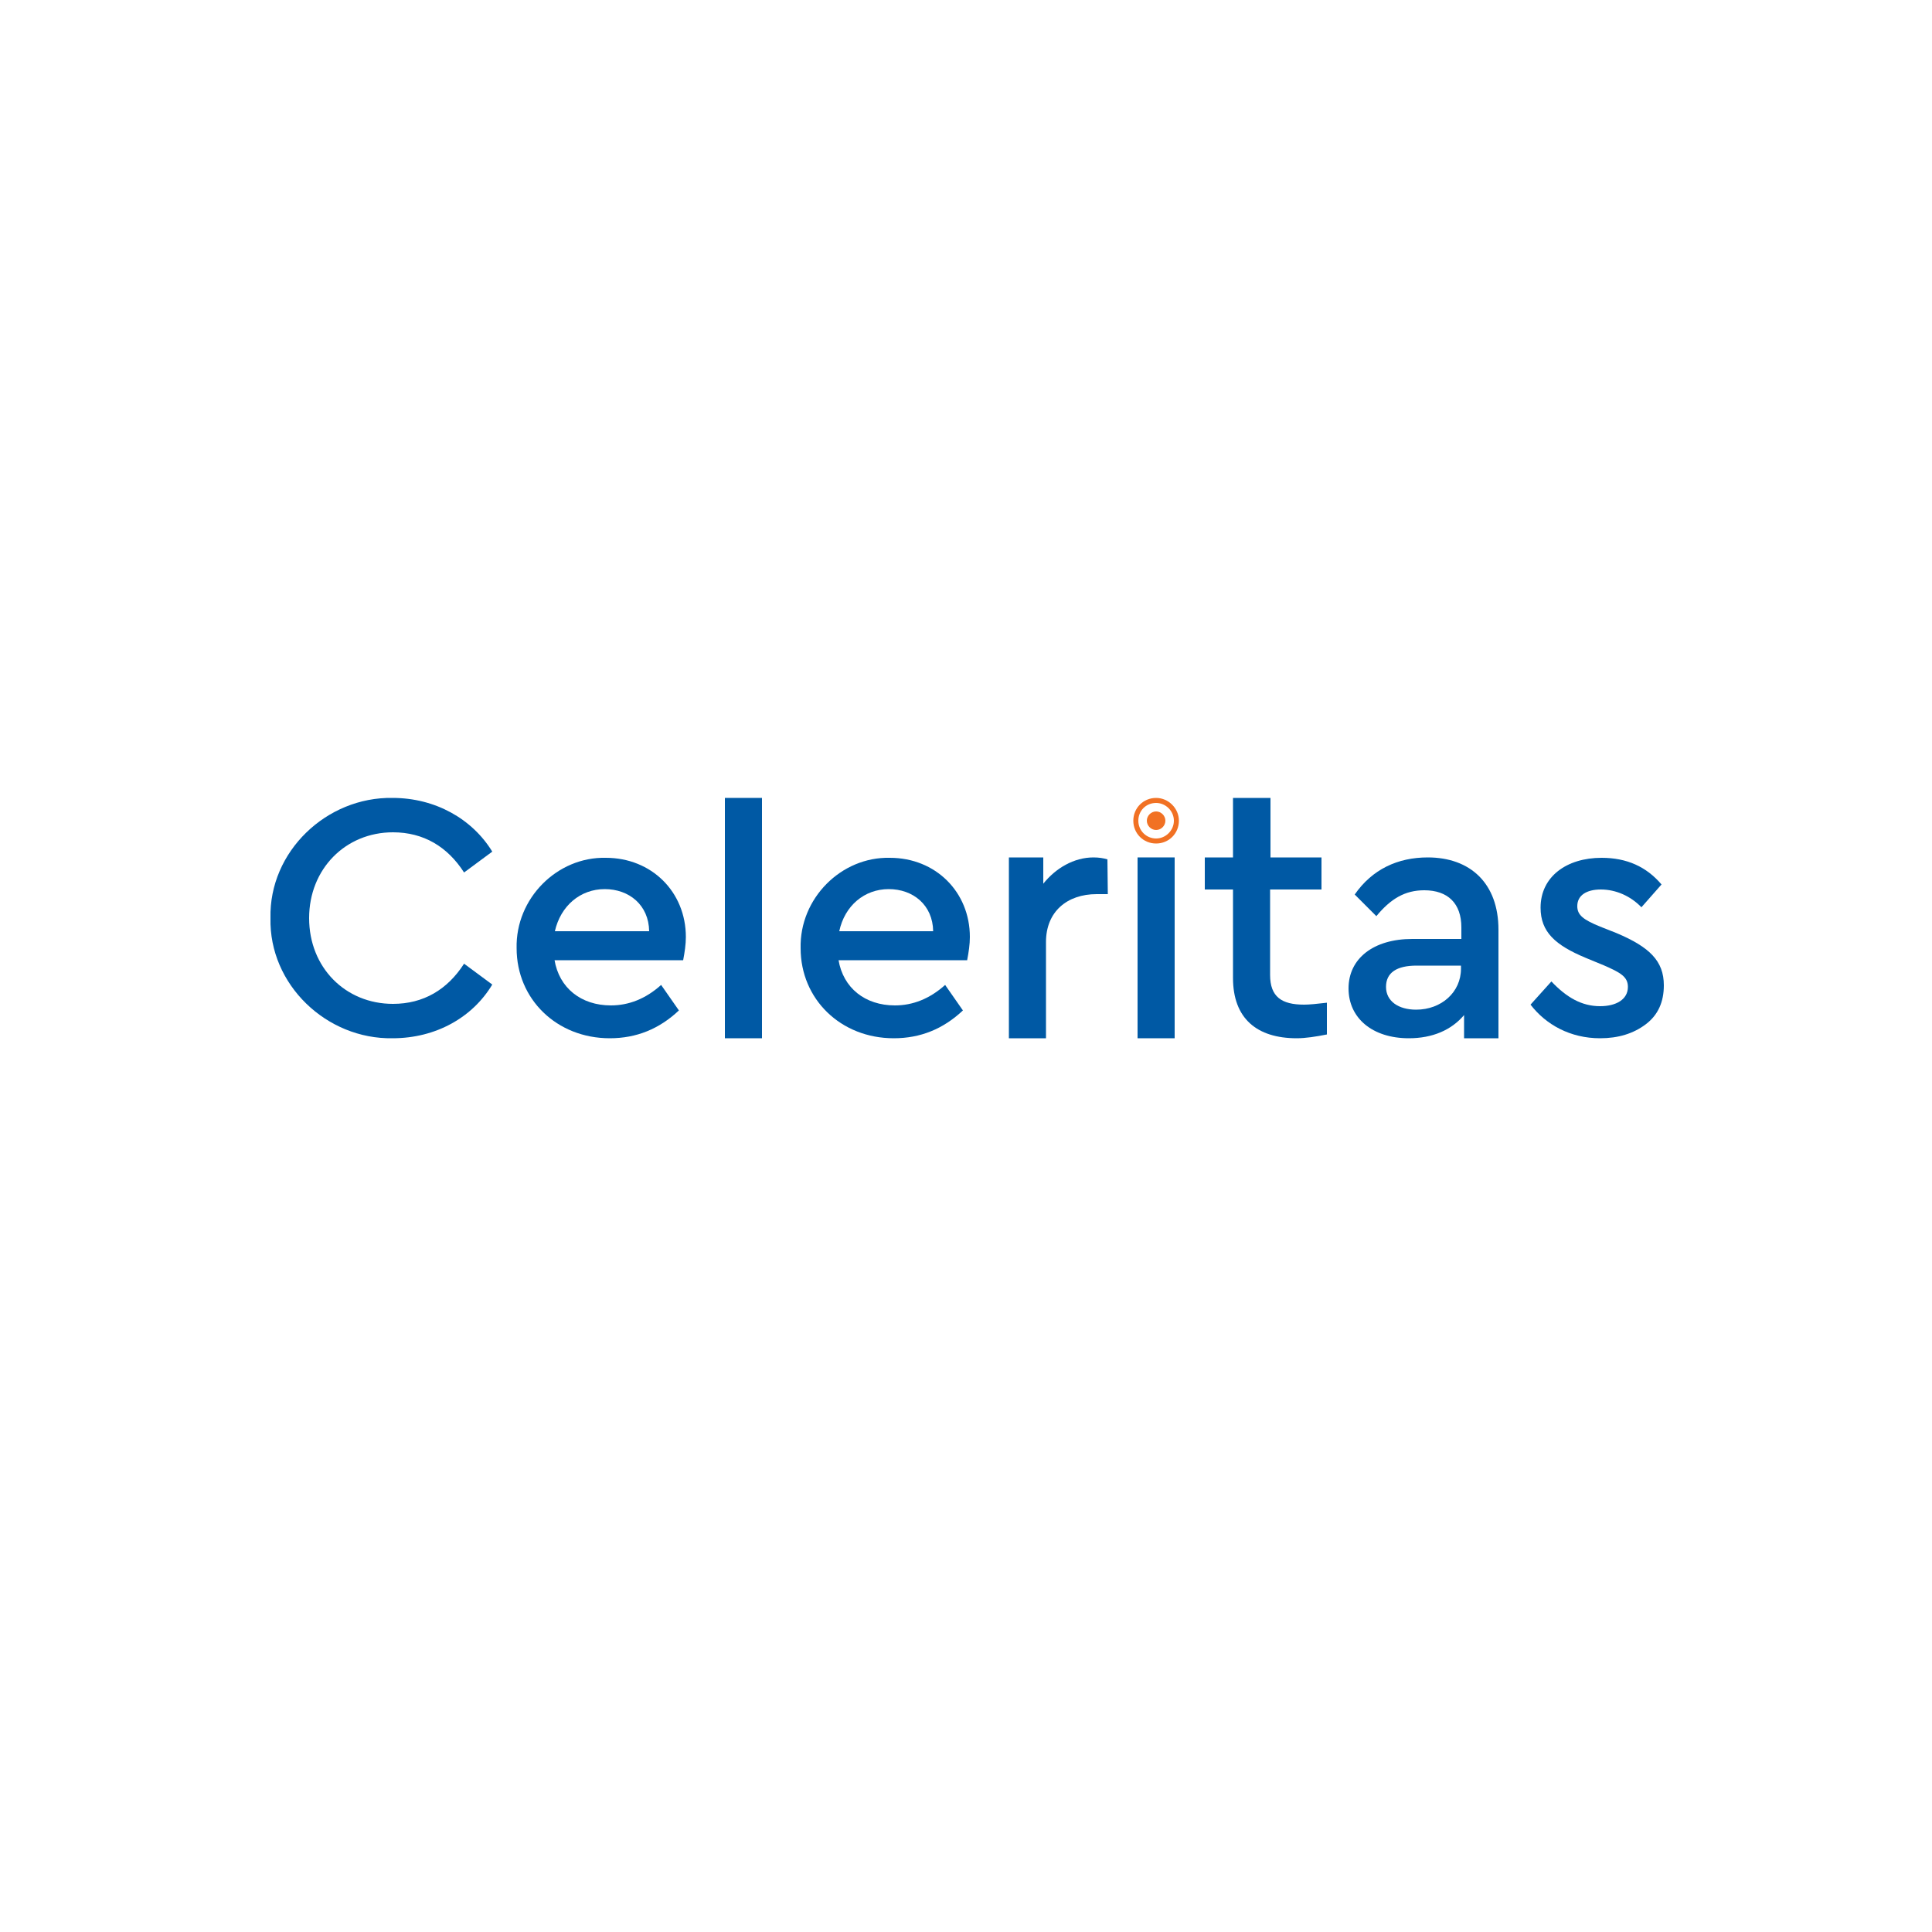 <?xml version="1.0" encoding="utf-8"?>
<!-- Generator: Adobe Illustrator 23.0.3, SVG Export Plug-In . SVG Version: 6.00 Build 0)  -->
<svg version="1.1" id="Layer_1" xmlns="http://www.w3.org/2000/svg" xmlns:xlink="http://www.w3.org/1999/xlink" x="0px" y="0px"
	 viewBox="0 0 500 500" style="enable-background:new 0 0 500 500;" xml:space="preserve">
<style type="text/css">
	.st0{fill:#F17124;}
	.st1{fill:#0059A4;}
</style>
<path class="st0" d="M299.2,210c-1.3,0-2.4,1.1-2.4,2.4c0,1.3,1.1,2.4,2.4,2.4c1.3,0,2.4-1.1,2.4-2.4
	C301.6,211.1,300.5,210,299.2,210"/>
<path class="st0" d="M299.2,207.8c2.5,0,4.6,2.1,4.6,4.6s-2.1,4.6-4.6,4.6c-2.5,0-4.6-2-4.6-4.6S296.6,207.8,299.2,207.8
	 M299.2,206.5c-3.3,0-5.9,2.6-5.9,5.9c0,3.3,2.6,5.9,5.9,5.9c3.3,0,5.9-2.6,5.9-5.9C305.1,209.2,302.4,206.5,299.2,206.5"/>
<path class="st1" d="M101.6,206.5c11,0,20.6,5.4,25.8,13.9l-7.3,5.4c-4.3-6.7-10.5-10.4-18.4-10.4c-12.3,0-21.7,9.5-21.7,22.2
	c0,12.8,9.4,22.2,21.7,22.2c7.9,0,14.1-3.7,18.4-10.4l7.3,5.4c-5.1,8.5-14.6,13.9-25.8,13.9c-17.1,0.3-32-13.9-31.6-31.1
	C69.6,220.4,84.5,206.2,101.6,206.5"/>
<path class="st1" d="M143.5,248.4c1.2,7.3,6.9,11.8,14.6,11.8c4.6,0,9-1.7,13-5.3l4.6,6.6c-5.1,4.8-11,7.2-17.9,7.2
	c-13.7,0-24.1-10.1-24.1-23.3c-0.3-12.9,10.5-23.7,23.1-23.4c11.8,0,20.7,8.8,20.7,20.5c0,1.9-0.3,3.9-0.7,6H143.5z M168,241
	c-0.1-6.8-5.2-10.9-11.5-10.9c-6.3,0-11.4,4.3-12.9,10.9H168z"/>
<rect x="187.6" y="206.5" class="st1" width="9.6" height="62.2"/>
<path class="st1" d="M217,248.4c1.2,7.3,6.9,11.8,14.6,11.8c4.6,0,9-1.7,13-5.3l4.6,6.6c-5.1,4.8-11,7.2-17.9,7.2
	c-13.7,0-24.1-10.1-24.1-23.3c-0.3-12.9,10.5-23.7,23.1-23.4c11.8,0,20.7,8.8,20.7,20.5c0,1.9-0.3,3.9-0.7,6H217z M241.5,241
	c-0.1-6.8-5.2-10.9-11.5-10.9c-6.3,0-11.4,4.3-12.8,10.9H241.5z"/>
<path class="st1" d="M286.7,231.4h-2.9c-7.6,0-13.1,4.5-13.1,12.4v24.9h-9.6v-46.8h8.9v6.8c3.2-4,7.9-6.8,13-6.8
	c1.4,0,2.6,0.2,3.6,0.5L286.7,231.4z"/>
<rect x="294.4" y="221.9" class="st1" width="9.6" height="46.8"/>
<path class="st1" d="M343.5,267.7c-3,0.6-5.7,1-7.9,1c-10.3,0-16.5-5.1-16.5-15.6v-22.9h-7.3v-8.3h7.3v-15.4h9.7v15.4H342v8.3h-13.3
	v22.1c0,5.7,3,7.7,8.8,7.7c1.4,0,3.3-0.2,5.9-0.5V267.7z"/>
<path class="st1" d="M387.8,268.7h-8.9v-6c-3.3,3.9-8.2,6-14.3,6c-9.4,0-15.6-5.2-15.6-12.9c0-7.7,6.4-12.8,16.5-12.8h12.7V240
	c0-6.2-3.5-9.6-9.6-9.6c-5,0-8.7,2.2-12.4,6.7l-5.6-5.6c4.5-6.5,11.1-9.6,18.9-9.6c11,0,18.3,6.7,18.3,18.7V268.7z M378.1,249.9
	h-11.5c-5.1,0-7.9,1.8-7.9,5.5c0,3.7,3.2,5.9,7.8,5.9c6.5,0,11.6-4.5,11.6-10.6V249.9z"/>
<path class="st1" d="M401.5,254c3.9,4.1,7.8,6.4,12.6,6.4c4.1,0,7.2-1.7,7.2-5c0-2.6-1.9-3.7-6.3-5.6l-4.6-1.9
	c-7.9-3.3-11.7-6.7-11.7-13c0-8,6.7-12.9,15.8-12.9c6.5,0,11.6,2.3,15.5,6.9l-5.2,5.9c-2.8-2.9-6.6-4.6-10.5-4.6
	c-3.7,0-6.1,1.5-6.1,4.3c0,2.3,1.5,3.5,5.9,5.3l4.3,1.7c8.5,3.6,12.2,7.2,12.2,13.5c0,4.3-1.5,7.7-4.7,10.1
	c-3.2,2.4-7.1,3.6-11.8,3.6c-7.7,0-14-3.5-18-8.7L401.5,254z"/>
</svg>
